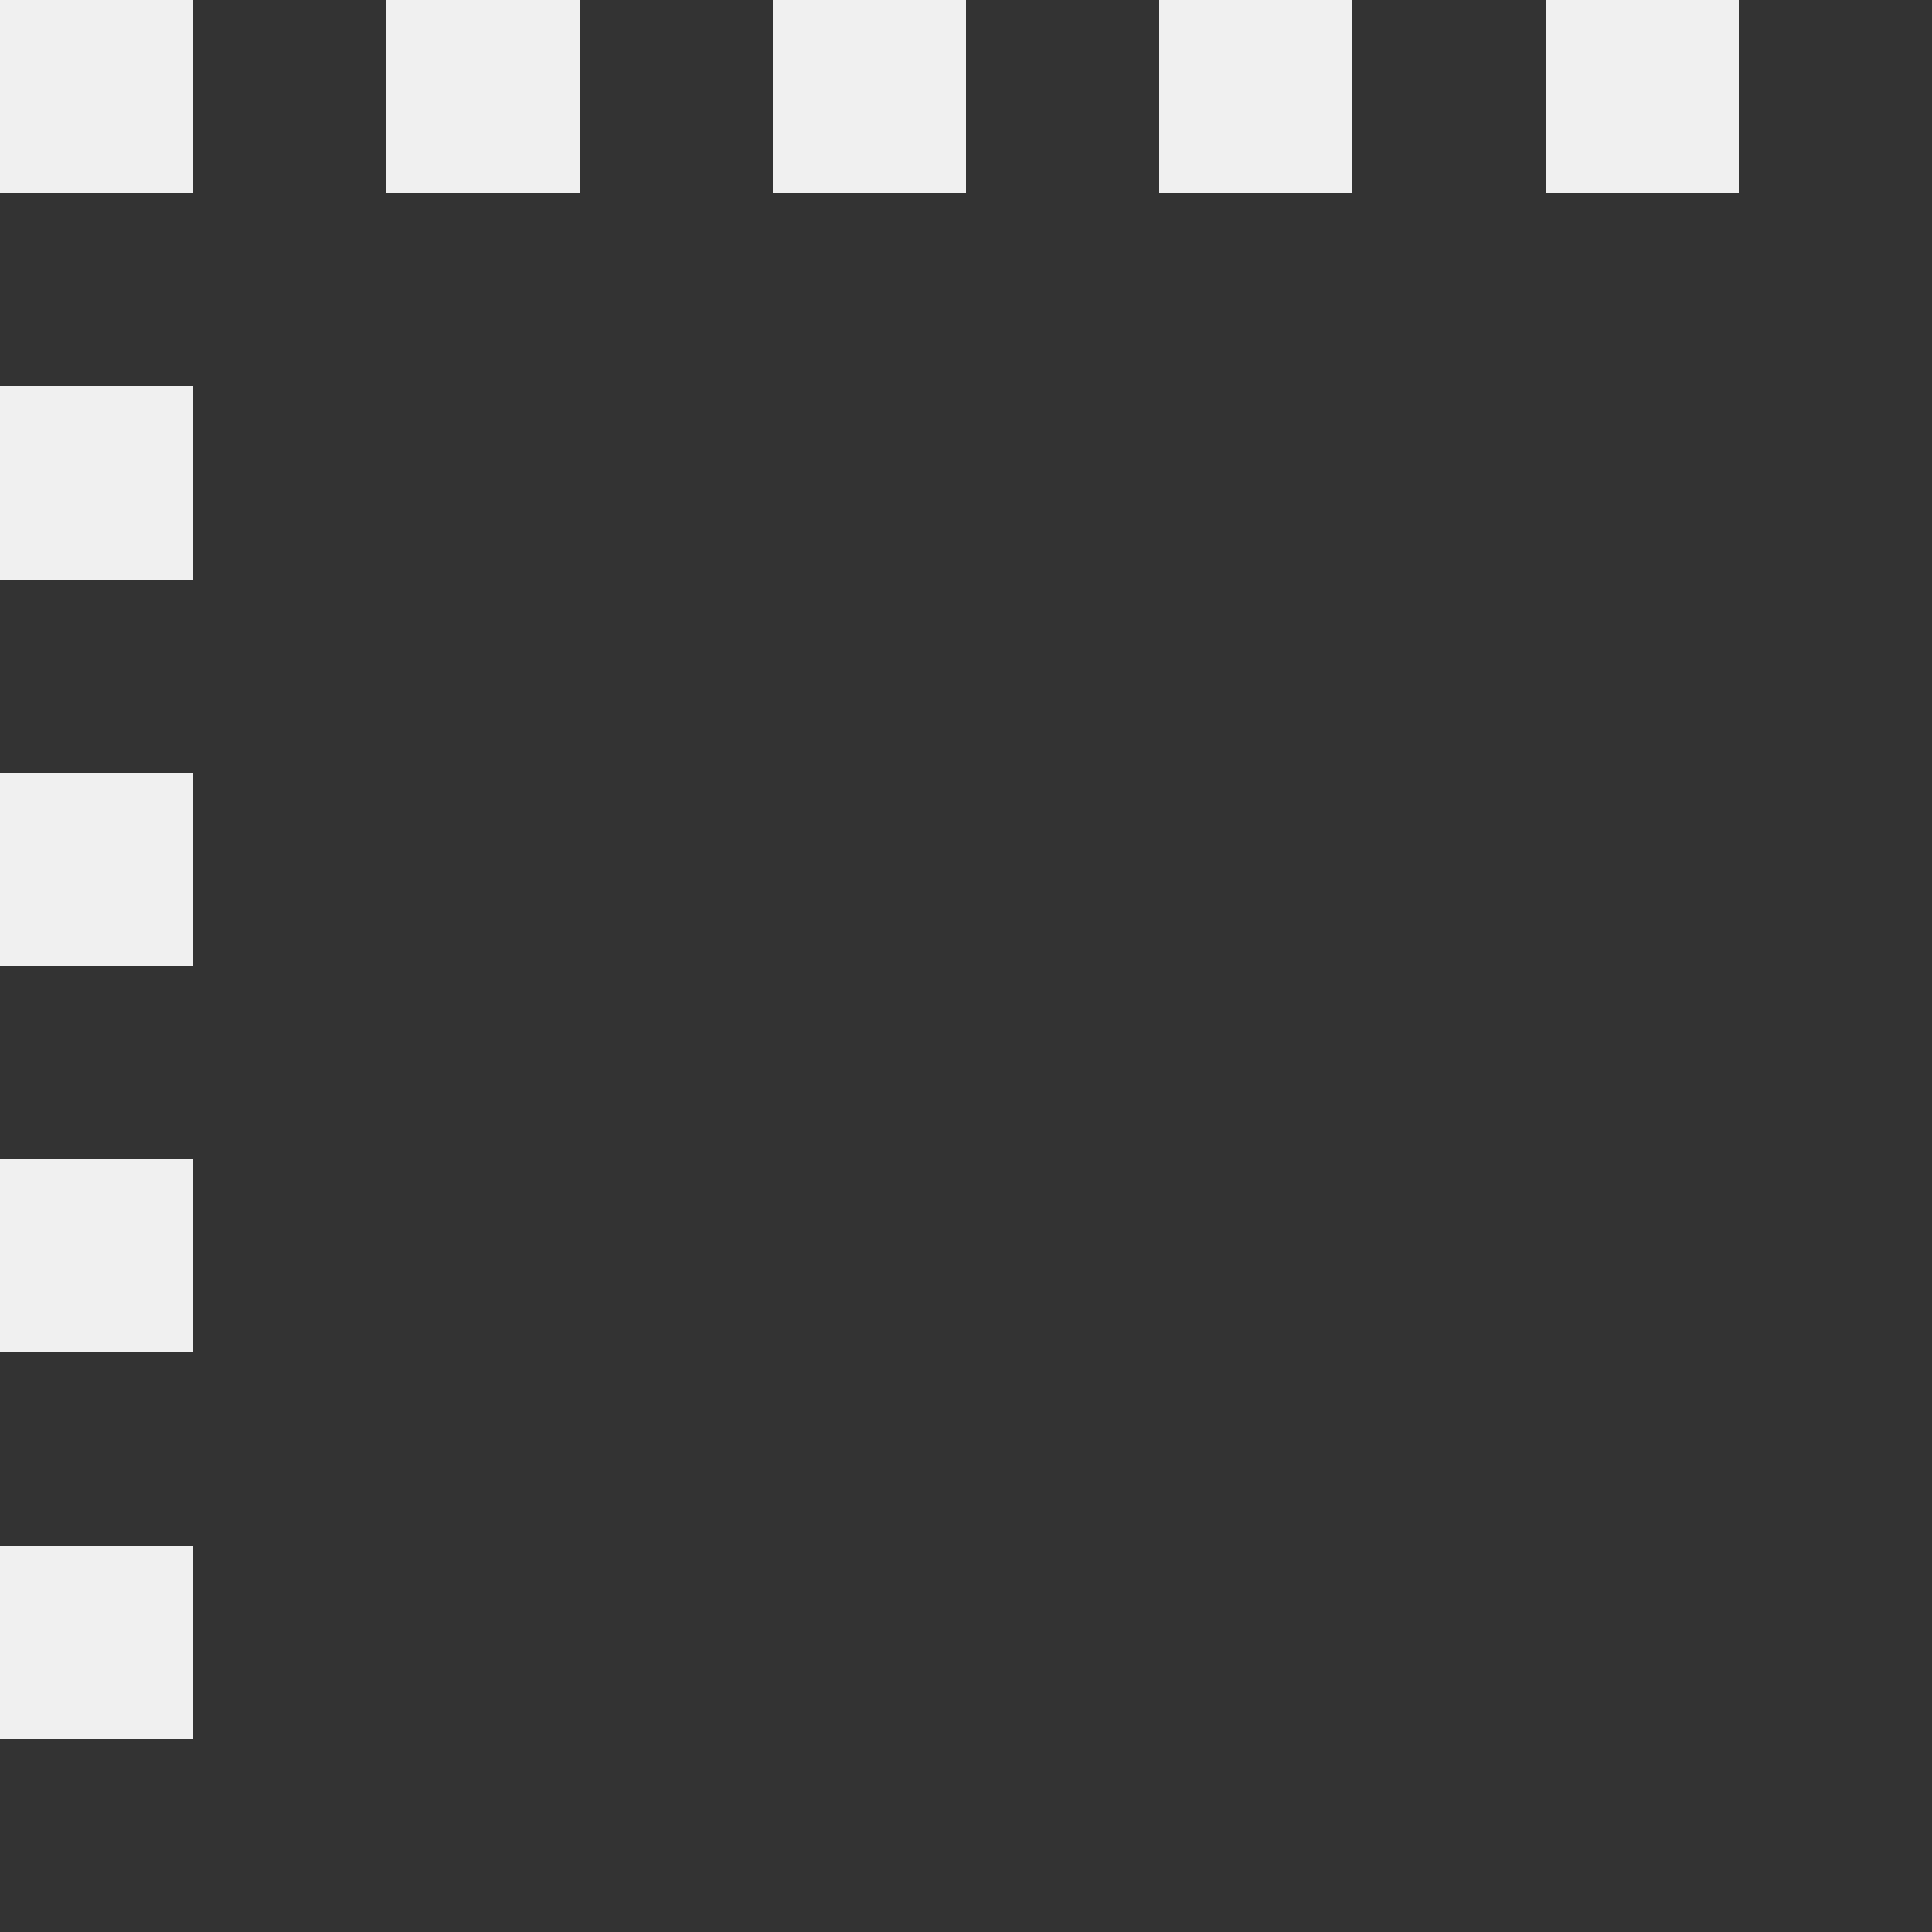 <svg xmlns="http://www.w3.org/2000/svg" width="100" height="100" viewBox="0 0 100 100">
  <rect x="0" y="0" width="100" height="100" fill="#333333" stroke="none"/>
  <rect width="10" height="10" fill="#f0f0f0"/>
  <rect x="20" width="10" height="10" fill="#f0f0f0"/>
  <rect x="40" width="10" height="10" fill="#f0f0f0"/>
  <rect x="60" width="10" height="10" fill="#f0f0f0"/>
  <rect x="80" width="10" height="10" fill="#f0f0f0"/>
  <rect y="20" width="10" height="10" fill="#f0f0f0"/>
  <rect y="40" width="10" height="10" fill="#f0f0f0"/>
  <rect y="60" width="10" height="10" fill="#f0f0f0"/>
  <rect y="80" width="10" height="10" fill="#f0f0f0"/>
</svg>